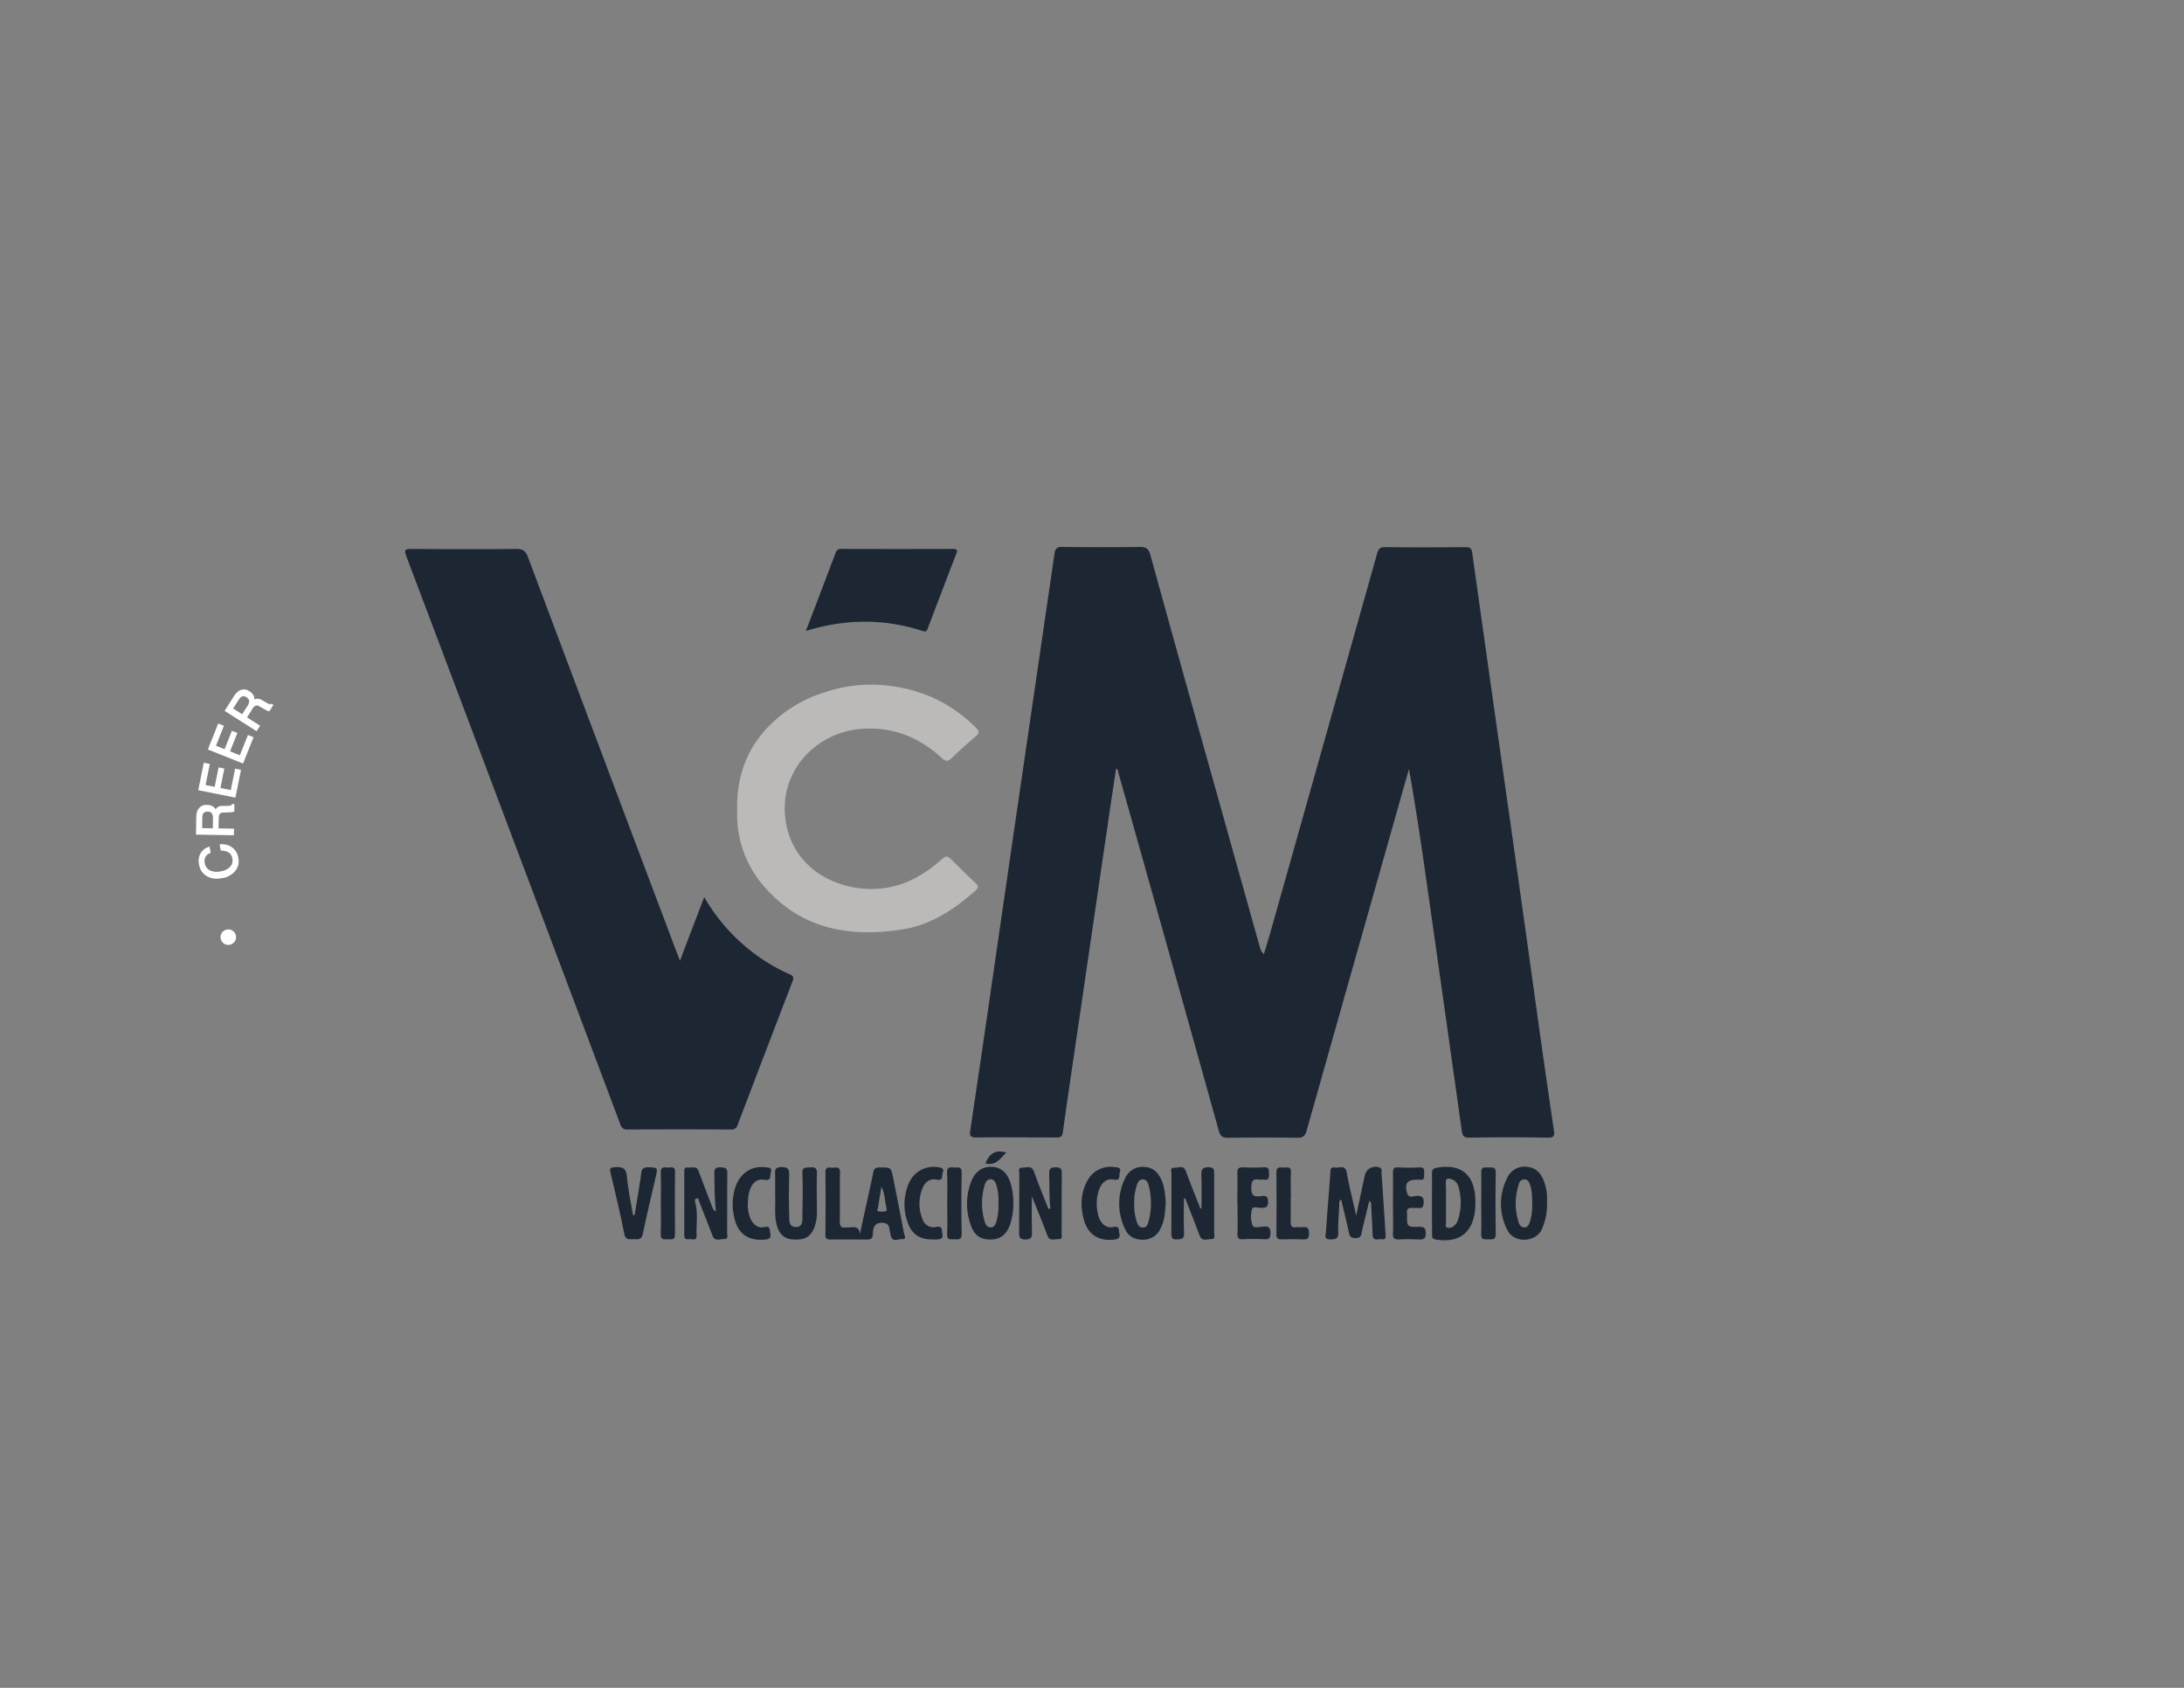 <svg id="Capa_1" data-name="Capa 1" xmlns="http://www.w3.org/2000/svg" viewBox="0 0 792 612"><rect x="0" y="0" width="792" height="612" fill="#808080" stroke="none"/><defs><style>.cls-1{fill:#fff;}.cls-2{fill:#1d2734;}.cls-2,.cls-3{isolation:isolate;}.cls-3{fill:#bbbab9;}</style></defs><path class="cls-1" d="M82.79,337a2.81,2.81,0,1,0,2.81,2.81h0A2.8,2.8,0,0,0,82.8,337Z"/><path class="cls-1" d="M83.87,307.06a6.3,6.3,0,0,0-3.88-.92l-.35,0,.42,2.3h.25a5.44,5.44,0,0,1,2.08.38,3,3,0,0,1,1.83,2.39,3.37,3.37,0,0,1-.77,3.1,5.88,5.88,0,0,1-3.32,1.61,6.07,6.07,0,0,1-4.11-.37A3.53,3.53,0,0,1,74.28,313a3,3,0,0,1,1.88-3.67l.23-.1L76,307l-.33.09a4.91,4.91,0,0,0-2.83,2.14,5.59,5.59,0,0,0-.66,4.22,5.85,5.85,0,0,0,2.95,4.32,7.15,7.15,0,0,0,3.42.84,10.26,10.26,0,0,0,1.74-.17,7.61,7.61,0,0,0,5.41-3.14,5.79,5.79,0,0,0,.73-4.2A5.69,5.69,0,0,0,83.87,307.06Z"/><path class="cls-1" d="M84.89,300.47l-5.63-.09.06-3.62a3.57,3.57,0,0,1,.23-1.41,1.57,1.57,0,0,1,1.48-.73l2.18-.07a9.81,9.81,0,0,0,1.08-.08,1.93,1.93,0,0,0,.53-.17l.17-.08,0-2.68h-.81l-.08.18a.84.84,0,0,1-.61.39,5.33,5.33,0,0,1-1,.1l-1.76,0a3.21,3.21,0,0,0-1.84.47,2.68,2.68,0,0,0-.67.75,3.62,3.62,0,0,0-1-1,3.76,3.76,0,0,0-2.09-.57H75a3.37,3.37,0,0,0-3.32,1.94,6.25,6.25,0,0,0-.51,2.55l-.1,6.28,13.74.22Zm-11.58-.19.06-3.9a2.92,2.92,0,0,1,.26-1.27,1.61,1.61,0,0,1,1.58-.8h.07a1.77,1.77,0,0,1,1.53.6,3,3,0,0,1,.42,1.75l-.06,3.68Z"/><polygon class="cls-1" points="83.69 286.48 79.94 285.73 81.36 278.67 79.27 278.25 77.85 285.31 74.55 284.64 76.09 277.01 73.9 276.57 71.9 286.51 85.37 289.22 87.4 279.15 85.26 278.72 83.69 286.48"/><polygon class="cls-1" points="86.98 273.86 83.43 272.44 86.09 265.75 84.11 264.96 81.44 271.65 78.32 270.4 81.2 263.17 79.13 262.34 75.38 271.76 88.14 276.85 91.94 267.31 89.92 266.5 86.98 273.86"/><path class="cls-1" d="M98.29,255.26a.79.79,0,0,1-.72,0,5.36,5.36,0,0,1-.93-.46l-1.52-.89a3.37,3.37,0,0,0-1.81-.57,2.73,2.73,0,0,0-1,.29,3.44,3.44,0,0,0-1.81-2.95,3.4,3.4,0,0,0-3.92-.13,6.33,6.33,0,0,0-1.77,1.91l-3.35,5.3,11.59,7.37,1.29-2-4.75-3,1.93-3.05a3.6,3.6,0,0,1,.93-1.09,1.55,1.55,0,0,1,1.64.15l1.9,1.08a7.42,7.42,0,0,0,1,.5,1.67,1.67,0,0,0,.53.14h.19l1.43-2.25-.67-.44Zm-8.48.6-2,3.11-3.26-2.07,2.1-3.3a2.86,2.86,0,0,1,.88-.95,1.66,1.66,0,0,1,1.82.18,1.77,1.77,0,0,1,1,1.32A3,3,0,0,1,89.81,255.86Z"/><path class="cls-2" d="M404.73,278.72c-.8,5.35-1.61,10.62-2.38,15.9q-5.27,35.91-10.52,71.83c-2.15,14.68-4.36,29.34-6.39,44-.27,1.95-1.13,2-2.57,2-9.64,0-19.28-.11-28.91,0-2.34,0-2.34-.91-2.09-2.64q3.51-23.58,6.94-47.18,5-34.6,10.05-69.21,6.76-46.26,13.52-92.53c.29-2,.89-2.6,2.92-2.57,9.37.12,18.75.13,28.12,0,2.29,0,3.14.72,3.74,2.87Q429,244.1,441.05,286.92q7.92,28.31,15.85,56.62a4.49,4.49,0,0,0,1.44,2.4c.91-3.05,1.85-6.1,2.72-9.17q19.2-68.06,38.35-136.12c.44-1.54,1-2.28,2.84-2.26,9.72.11,19.44.09,29.17,0,1.62,0,2.23.37,2.47,2.13q7,49.85,14.1,99.68,5.19,36.73,10.29,73.48,2.55,18.1,5.22,36.18c.26,1.76.21,2.68-2.11,2.64-9.54-.15-19.09-.13-28.64,0-1.84,0-2.4-.63-2.64-2.34q-6.39-45.52-12.87-91c-1.91-13.42-3.89-26.83-6.3-40.34l-1.25,4.43q-17.94,63.3-35.83,126.63c-.59,2.11-1.43,2.72-3.59,2.68-8.31-.14-16.62-.12-24.93,0-2,0-2.81-.56-3.37-2.57Q423.86,345,405.56,280.16C405.44,279.71,405.6,279.08,404.73,278.72Z"/><path class="cls-2" d="M246.57,348.37,251,336.72c1.41-3.69,2.83-7.38,4.38-11.42A68.07,68.07,0,0,0,273.87,346a63.46,63.46,0,0,0,12.34,7.18c1.44.63,1.78,1.14,1.17,2.72q-10,26-19.87,51.95a2.27,2.27,0,0,1-2.52,1.7q-18.7-.09-37.4,0a2.4,2.4,0,0,1-2.65-1.89q-20.07-53.44-40.2-106.84-18.66-49.56-37.38-99.1c-.9-2.38-.45-2.7,1.9-2.68,12.64.1,25.28.14,37.92,0,2.49,0,3.45.75,4.3,3Q217,270,242.59,337.86C243.83,341.16,245.09,344.45,246.57,348.37Z"/><path class="cls-3" d="M267.33,293.81C266.94,278.63,273,266.75,285,258a48.81,48.81,0,0,1,14.59-7.14,52.6,52.6,0,0,1,20.06-2.48c13.24,1,24.79,6,34.3,15.5,1.17,1.17,1.2,1.94,0,3-3,2.62-6,5.23-8.82,8-1.44,1.41-2.31,1.18-3.69-.09-8.18-7.54-17.78-11.34-29-10.51-16.88,1.24-30.88,16.07-27.3,34.67,2.55,13.2,13.28,21.31,26,23.05,11.43,1.56,21-2.31,29.45-9.62,2.74-2.36,2.7-2.39,5.19.06s5.26,5.23,8,7.77c1.07,1,1.18,1.62,0,2.7-7.71,6.83-16.09,12.45-26.5,14.08-18.66,2.91-35.79.22-49.25-14.52A39.57,39.57,0,0,1,267.33,293.81Z"/><path class="cls-2" d="M292.24,228.79c3.72-9.77,7.28-19.06,10.8-28.36a1.93,1.93,0,0,1,2.17-1.39q20.13.06,40.26,0c1.4,0,1.93.19,1.32,1.78-3.49,8.95-6.88,17.94-10.31,26.91-.32.85-.54,1.52-1.86,1.09C320.71,224.28,306.74,224.32,292.24,228.79Z"/><path class="cls-2" d="M311.8,447.52c.95-4.35,1.91-8.69,2.85-13,.67-3.11,1.4-6.2,2-9.33.25-1.41.81-1.86,2.25-1.88,4.23,0,4.23-.11,5.06,4.12,1.29,6.58,2.63,13.15,3.86,19.74.13.7,1.15,2.26-.68,2.12-1.39-.11-3.51,1.35-4.13-1.32-.08-.34-.15-.69-.23-1-.39-1.66,0-3.56-3-3.6s-3.21,2.47-3.21,3.74c0,2.63-1.36,2.33-3,2.32-4.14,0-8.29-.06-12.43,0-1.36,0-1.83-.39-1.82-1.81.06-7.51.1-15,0-22.53,0-2.36,1.53-1.64,2.67-1.68s2.68-.56,2.63,1.74c-.12,5.92,0,11.84-.08,17.76,0,1.82.56,2.39,2.25,2.15.43-.07.88,0,1.32,0C310,444.82,311.69,444.81,311.8,447.52Zm7.84-17.22c-.46,2.78-.88,5.21-1.26,7.65-.07.43-.63,1.11.23,1.28a7.53,7.53,0,0,0,2.37,0c.73-.11.6-.77.47-1.27C320.84,435.52,320.94,432.91,319.64,430.3Z"/><path class="cls-2" d="M491.8,440.76c1.14-5.33,2.15-10,3.16-14.73a4,4,0,0,1,5.47-2.64c.84.44.52,1.24.56,1.89.51,7.4,1,14.81,1.46,22.22.08,1.07.14,2.09-1.35,1.83-1.24-.22-3.24,1-3.34-1.65-.13-3.53-.34-7.06-.53-10.59a1.69,1.69,0,0,0-.66-1.69c-.45,1.84-.87,3.53-1.28,5.22-.5,2.05-1.05,4.1-1.46,6.18-.26,1.35-.59,2.18-2.31,2.13s-2.08-.63-2.38-2.08c-.83-4-1.84-7.89-2.78-11.89-1,.55-.65,1.45-.69,2.16-.19,3.26-.47,6.54-.37,9.8.08,2.34-1,2.45-2.86,2.48-2.4.05-1.69-1.54-1.61-2.68.49-7.05,1.05-14.1,1.59-21.15.08-1.1-.16-2.58,1.68-2.22,1.53.3,3.74-1.25,4.3,1.91C489.28,430.24,490.55,435.16,491.8,440.76Z"/><path class="cls-2" d="M429.33,434.53c0,4.22-.12,8.44.05,12.66.08,2.08-.88,2.13-2.5,2.21-1.93.11-2.12-.72-2.11-2.33.07-7.15,0-14.3.05-21.45,0-.81-.6-2.3,1-2.21s3.36-1.14,4.25,1.34c1.49,4.14,3.17,8.22,4.8,12.31.17.43.1,1.11.83,1.18,0-4.09.13-8.17-.05-12.24-.1-2.26.69-2.83,2.83-2.75,1.66.07,1.84.77,1.83,2.11,0,7.23,0,14.47,0,21.71,0,.83.56,2.29-1,2.21s-3.4,1.1-4.29-1.32c-1.56-4.21-3.25-8.38-4.88-12.56-.12-.3-.25-.6-.38-.89Z"/><path class="cls-2" d="M380.92,438.24c-.53-4.2-.29-8.42-.45-12.62-.06-1.88.54-2.35,2.36-2.36s2.23.55,2.21,2.25c-.08,7.23,0,14.47-.05,21.71,0,.85.46,2.25-1.15,2.08-1.39-.14-3.18,1-4-1.3-1.75-4.67-3.66-9.27-5.66-14.27,0,4.64-.09,8.88.05,13.1.06,1.91-.38,2.6-2.44,2.6s-2.23-.87-2.22-2.53c.07-7.06,0-14.12.07-21.18,0-.89-.66-2.44,1.13-2.35,1.47.08,3.34-1,4.2,1.48,1.49,4.24,3.23,8.39,4.87,12.57.11.29.25.58.37.87Z"/><path class="cls-2" d="M259.59,439.21c-.52-4.7-.47-9.2-.55-13.7,0-1.72.43-2.31,2.22-2.25s2.54.23,2.5,2.27c-.13,7.15,0,14.31-.07,21.47,0,.85.53,2.33-1,2.26s-3.42,1.13-4.32-1.25c-1.53-4-3.13-8.06-4.72-12.07-.23-.59-.2-1.67-1.21-1.32-.66.22-.39,1.12-.26,1.66,1,3.92.28,7.89.43,11.83.07,2-1.63,1.05-2.57,1.21s-1.91.13-1.9-1.39c.05-7.69,0-15.38,0-23.07,0-.85.07-1.71,1.23-1.52,1.4.24,3.21-.88,4,1.39,1.6,4.4,3.34,8.74,5,13.1C258.67,438.31,258.66,438.9,259.59,439.21Z"/><path class="cls-2" d="M519.28,436.23c0-3.53.06-7.06,0-10.58,0-1.39.32-2,1.79-2.26,8.63-1.45,13.49,2.35,13.92,11.05a29.08,29.08,0,0,1-.06,4c-.72,8.52-5.85,12.41-14.28,11-1.48-.24-1.33-1.09-1.33-2C519.29,443.64,519.29,439.94,519.28,436.23Zm5.09.09c0,2.3,0,4.6,0,6.89,0,.65-.43,1.56.43,1.89a2.44,2.44,0,0,0,2.45-.59,4.49,4.49,0,0,0,1.46-2.17,20.33,20.33,0,0,0,.19-12,3.85,3.85,0,0,0-2.61-2.78c-1.3-.41-2-.28-2,1.35C524.43,431.37,524.37,433.84,524.37,436.32Z"/><path class="cls-2" d="M422.74,436c-.23,3.25-.33,6.54-1.92,9.51a6.81,6.81,0,0,1-6.31,4c-3,.06-5.25-1.12-6.45-3.73a20.83,20.83,0,0,1,0-18.64,6.91,6.91,0,0,1,7.15-4c3,.2,4.75,2,5.93,4.59S422.53,433.15,422.74,436Zm-11.43.46a18.87,18.87,0,0,0,1,6.75c.37,1,.94,2,2.23,1.9s1.64-1,1.89-1.94a25.63,25.63,0,0,0,.08-13.52c-.28-1.05-.84-2-2.13-2s-1.75,1.05-2.1,2.06A19.75,19.75,0,0,0,411.31,436.43Z"/><path class="cls-2" d="M367.46,437.07A23.33,23.33,0,0,1,366.3,444c-1.37,3.71-3.52,5.39-7,5.44-3.71.05-6-1.44-7.28-5.3a22.36,22.36,0,0,1,.12-15.57c1.5-3.91,4.19-5.7,7.83-5.46,3.22.21,5.51,2.37,6.62,6.27A25.24,25.24,0,0,1,367.46,437.07Zm-5.4-1a18.37,18.37,0,0,0-.72-6.31c-.33-1-.74-2.08-2-2.16s-1.89.87-2.21,1.93a23.21,23.21,0,0,0,0,13.56c.31,1.06.94,2,2.21,1.94s1.71-1.16,2-2.16A20.58,20.58,0,0,0,362.06,436.1Z"/><path class="cls-2" d="M281.1,433.9c0-2.94,0-5.23,0-7.53,0-1.58-.56-3.22,2.34-3.18,2.56,0,2.81,1,2.75,3.07-.13,4.58-.15,9.18,0,13.76.07,2-.42,5,2.57,4.89,2.73-.09,2.17-3,2.22-4.91.14-4.85.17-9.71,0-14.56-.11-2.49,1.36-2,2.83-2.15,1.73-.15,2.51.22,2.44,2.23-.15,4.67,0,9.35,0,14a15.34,15.34,0,0,1-.91,5.45c-1.32,3.5-3.4,4.69-7.73,4.45-3.08-.16-5-1.82-5.89-5.12C280.68,440.68,281.31,437,281.1,433.9Z"/><path class="cls-2" d="M561,435.83A22,22,0,0,1,559,446c-2.27,4.5-10.06,4.92-12.42-.07a20.63,20.63,0,0,1,.13-19.1,6.8,6.8,0,0,1,7.05-3.74c3,.24,4.8,2.07,5.92,4.64A18.51,18.51,0,0,1,561,435.83Zm-5.38.55c0-2.29,0-4.61-.79-6.8-.33-.9-.7-1.87-1.91-1.94a2,2,0,0,0-2.1,1.67,22.12,22.12,0,0,0-.06,14,2.16,2.16,0,0,0,2.07,1.75c1.18,0,1.6-1,1.94-1.91A20.25,20.25,0,0,0,555.64,436.38Z"/><path class="cls-2" d="M230.13,440.63c.6-3.66,1.21-7.31,1.79-11,.23-1.4.46-2.79.6-4.19s.7-2.26,2.48-2.2c3.59.12,3.6,0,2.79,3.51-1.57,6.88-3.26,13.73-4.67,20.63-.42,2-1.52,2.08-3,1.94s-3.22.76-3.75-2c-1.45-7.43-3.23-14.81-5-22.18-.39-1.63.12-1.82,1.61-1.93,2.68-.21,4.11.28,4.37,3.46.39,4.66,1.44,9.26,2.2,13.89Z"/><path class="cls-2" d="M448.71,436.39c0-3.71.06-7.42,0-11.13,0-1.48.42-2,1.95-2a73.06,73.06,0,0,0,7.69,0c2-.12,1.77,1,1.84,2.32.09,1.48-.12,2.44-1.93,2.15-.51-.08-1.07.07-1.58,0-2.4-.45-2.87.6-2.91,2.87-.05,2.56.65,3.49,3.22,3.14,1.39-.18,2.87-.54,2.86,2,0,2.41-1.24,2.16-2.78,2.22-1.06,0-2.77-.74-3.07.61a9.84,9.84,0,0,0,.19,5.7c.54,1.24,2.75.53,4.17.46,1.91-.09,2.36.59,2.35,2.41s-.52,2.3-2.26,2.21a65.76,65.76,0,0,0-7.69,0c-1.72.1-2.08-.55-2-2.12.11-3.63,0-7.25,0-10.88Z"/><path class="cls-2" d="M505.14,436.36c0-3.71.07-7.42,0-11.13,0-1.47.37-2,1.92-1.94a70.27,70.27,0,0,0,7.68,0c1.77-.1,1.78.84,1.71,2.11s.39,2.66-1.7,2.35a5.33,5.33,0,0,0-.8,0c-3.68,0-4.68,1.31-3.66,4.93.54,1.91,2.26,1,3.35.93,2.1-.09,2.76.55,2.62,2.68-.1,1.47-.57,1.85-1.89,1.71-.7-.07-1.42.06-2.12,0-1.67-.21-2.25.54-2,2.12a3.13,3.13,0,0,1,0,.53c0,4.18,0,4.26,4.13,4.18,1.77,0,2.65.15,2.66,2.34,0,2.35-1.15,2.28-2.78,2.23-2.29-.07-4.6-.11-6.88,0-1.7.1-2.32-.37-2.24-2.17C505.25,443.6,505.14,440,505.14,436.36Z"/><path class="cls-2" d="M397.73,436.14a15.62,15.62,0,0,0,.83,5.46c1,2.43,2.72,3.82,5.33,3.29,2.21-.45,1.71,1.09,2,2.13.31,1.26.18,2.14-1.48,2.39-5.77.86-9.93-1.66-11.41-7.33-1.24-4.74-1.13-9.46,1.29-13.89a9.47,9.47,0,0,1,10-5c1,.14,2.41.07,1.81,1.78-.4,1.13.5,3.29-2.24,2.74-2.26-.46-3.86.75-4.91,2.75A14,14,0,0,0,397.73,436.14Z"/><path class="cls-2" d="M337.87,449.41c-4.23,0-7.07-1.8-8.56-5.76a19.1,19.1,0,0,1,.12-14.22,9.75,9.75,0,0,1,10.83-6.2c1.11.19,2.22.38,1.6,1.95-.43,1.06.4,3.08-2.18,2.54-2.4-.51-4.17.82-5.06,2.95a14.61,14.61,0,0,0-.09,11.35,4.17,4.17,0,0,0,4.83,2.89c2.62-.56,2.13,1.23,2.38,2.54.38,2-1.05,1.87-2.28,2C338.93,449.44,338.4,449.41,337.87,449.41Z"/><path class="cls-2" d="M271.19,436.5a12.81,12.81,0,0,0,1,5.43c1,2.17,2.69,3.51,5,3s1.86.93,2.12,2.16c.32,1.56-.09,2.21-1.77,2.37-6.44.61-10.35-2.28-11.47-8.95a19.78,19.78,0,0,1,.84-10.71c1.84-4.64,5.85-7.14,10.63-6.56,1.08.13,2.62,0,2,1.89-.38,1.13.39,3.15-2.36,2.66-3.06-.54-5,1.58-5.74,5.57A30.33,30.33,0,0,0,271.19,436.5Z"/><path class="cls-2" d="M468.05,434.32c0,2.91.07,5.82,0,8.73,0,1.46.33,2.15,1.89,1.93.7-.1,1.42.07,2.12,0,1.74-.2,2.67,0,2.65,2.29s-1,2.15-2.59,2.11q-3.7-.12-7.41,0c-1.34,0-1.85-.34-1.84-1.78.06-7.49.1-15,0-22.49,0-2.26,1.38-1.8,2.62-1.76s2.75-.61,2.64,1.72c-.14,3.08,0,6.17,0,9.26Z"/><path class="cls-2" d="M239.65,436.07c0-3.62.11-7.25-.05-10.87-.08-1.9.89-2.05,2.26-1.86,1.17.17,3-.87,2.93,1.71-.08,7.51-.09,15,0,22.54,0,2.31-1.44,1.7-2.65,1.75s-2.64.33-2.55-1.87C239.76,443.68,239.64,439.87,239.65,436.07Z"/><path class="cls-2" d="M343.5,436.33c0-3.71.13-7.42-.05-11.12-.12-2.49,1.49-1.84,2.78-1.88s2.56-.36,2.51,1.87q-.23,11.13,0,22.25c0,2.21-1.19,1.95-2.51,1.89s-2.9.61-2.77-1.88C343.64,443.76,343.5,440,343.5,436.33Z"/><path class="cls-2" d="M537.14,436.34c0-3.7.12-7.41,0-11.11-.11-2.43,1.47-1.87,2.78-1.9s2.55-.31,2.5,1.89c-.14,7.4-.13,14.81,0,22.21,0,2.41-1.42,1.89-2.76,1.93s-2.62.24-2.53-1.91c.15-3.7,0-7.41,0-11.11Z"/><path class="cls-2" d="M357.34,421.82c1.4-3.42,3.58-5.14,7.56-3.9C362.74,420,361.21,422.86,357.34,421.82Z"/></svg>